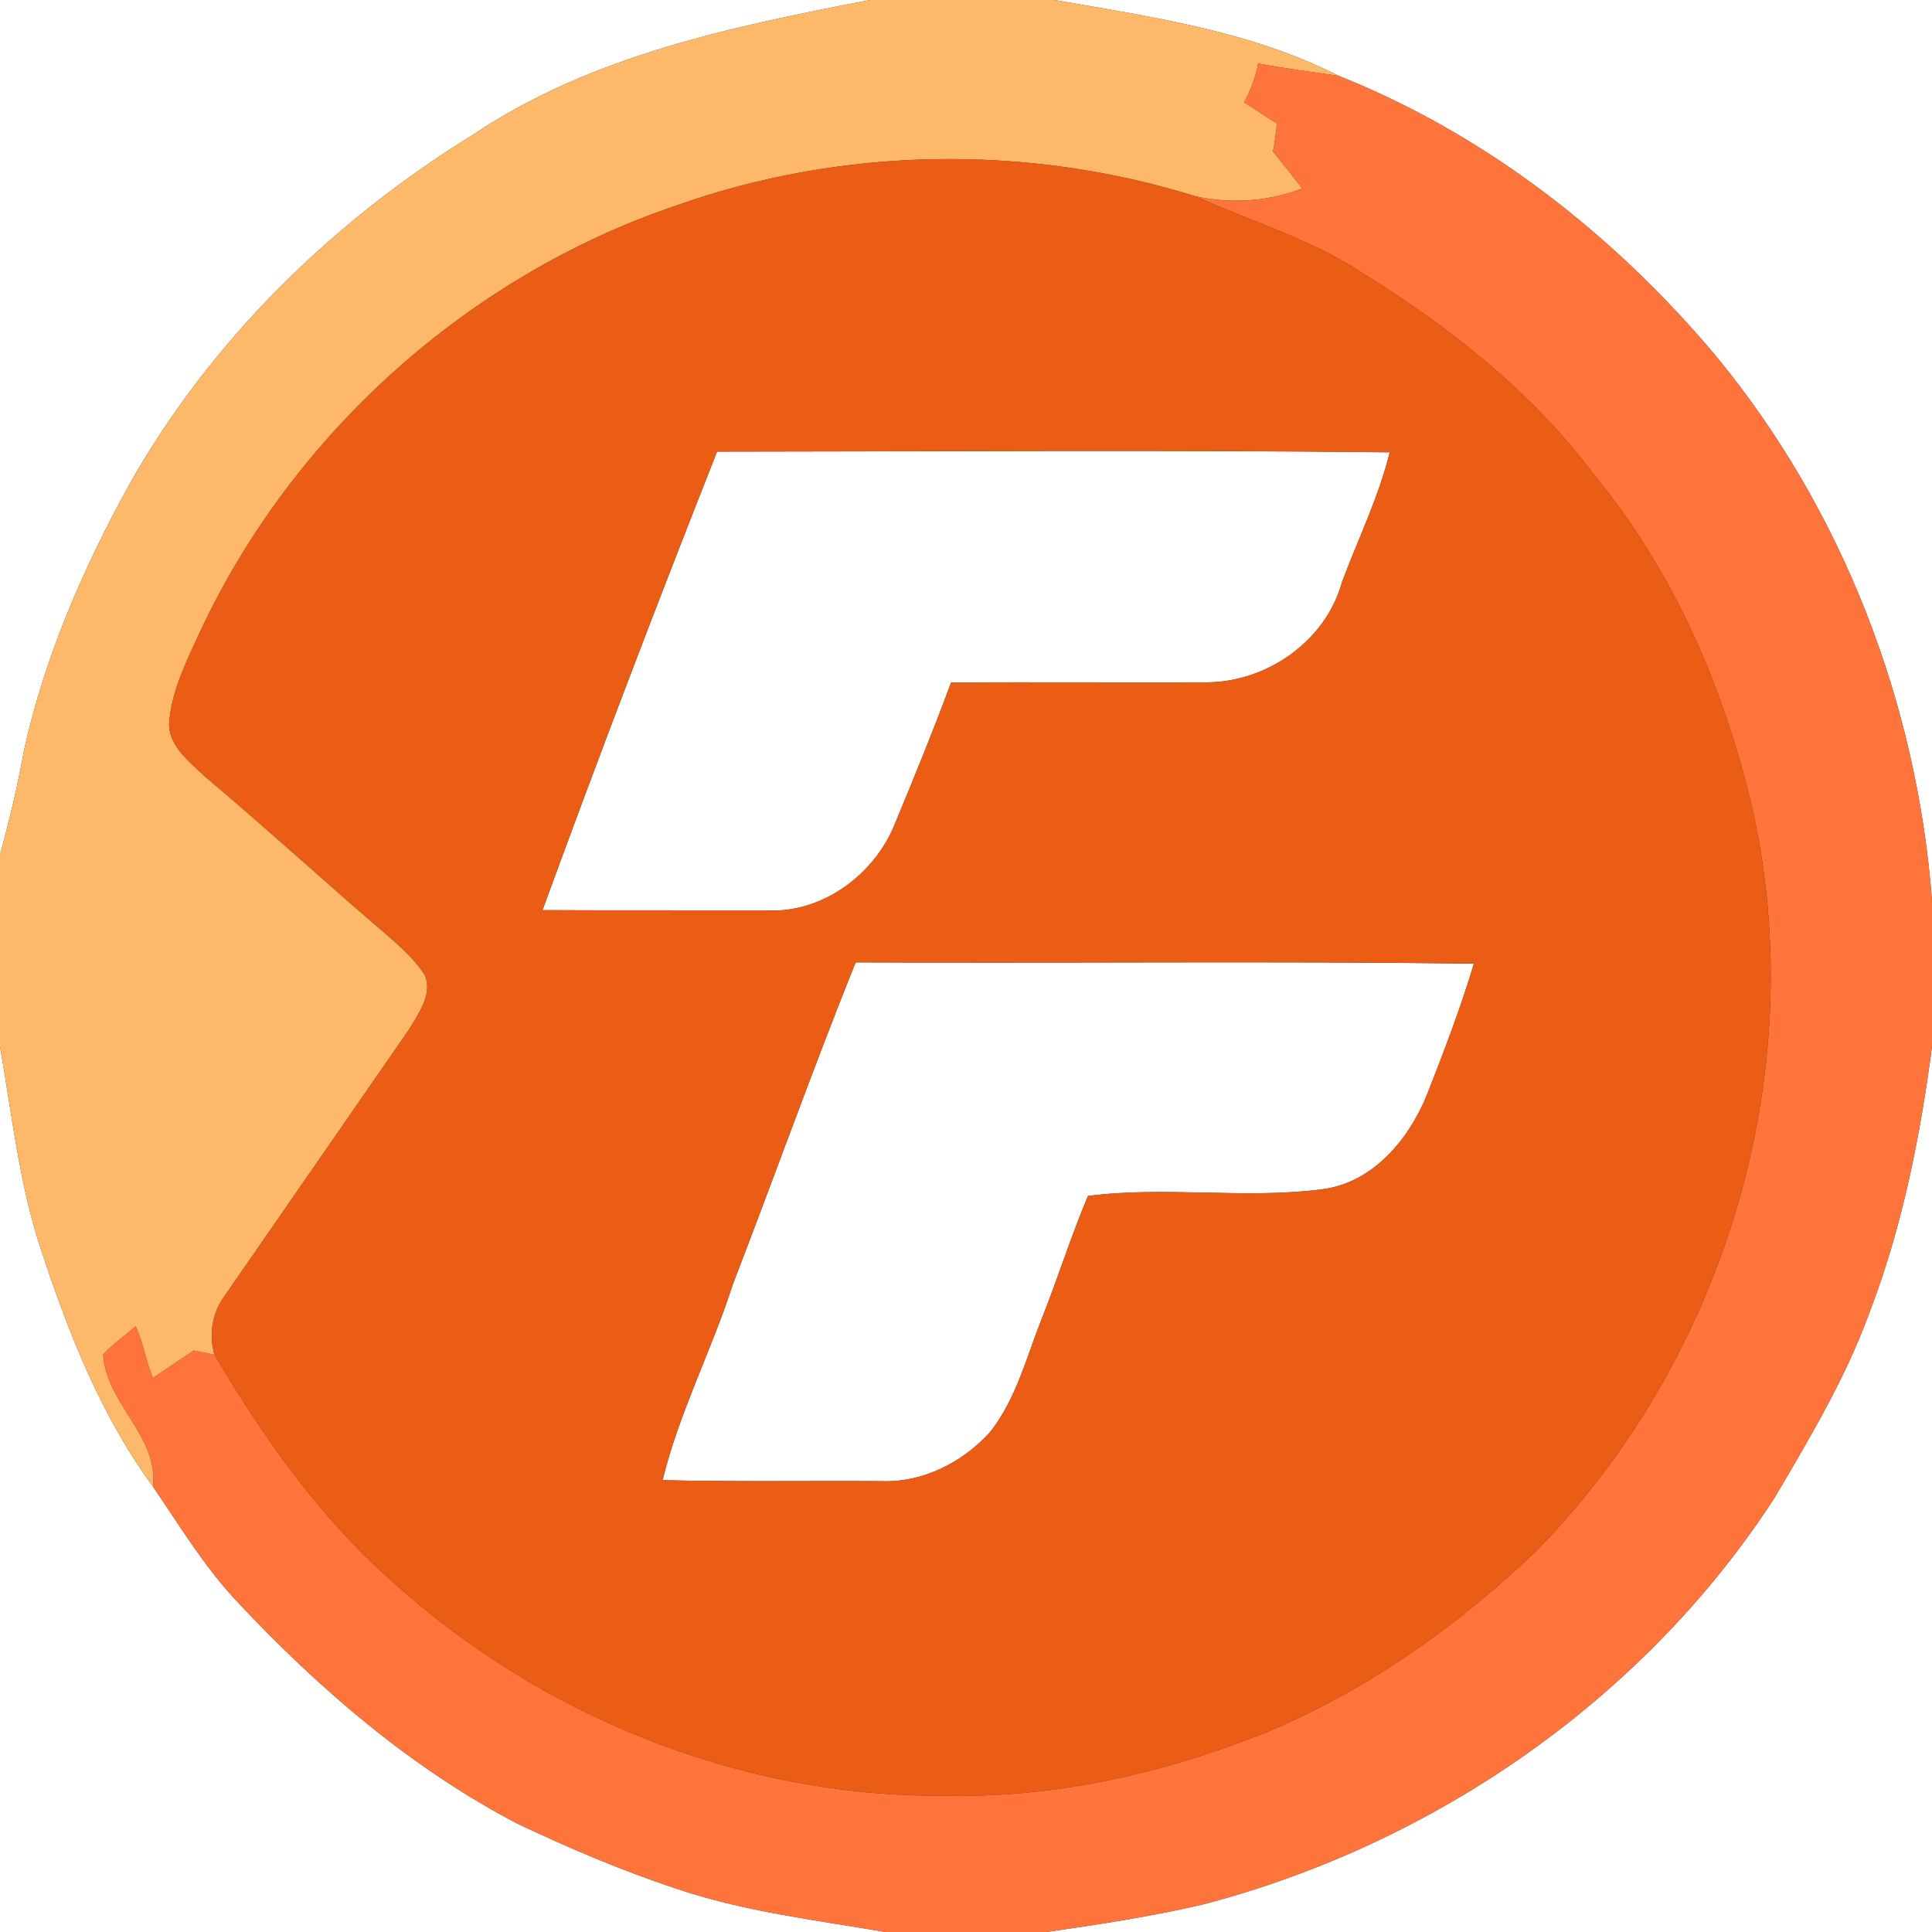 <?xml version="1.0" encoding="UTF-8" ?>
<!DOCTYPE svg PUBLIC "-//W3C//DTD SVG 1.1//EN" "http://www.w3.org/Graphics/SVG/1.1/DTD/svg11.dtd">
<svg width="250pt" height="250pt" viewBox="0 0 250 250" version="1.1" xmlns="http://www.w3.org/2000/svg">
<rect x="0" y="0" width="250" height="250" fill="#333333" stroke="none"/>
<g id="#fefffeff">
<path fill="#fefffe" opacity="1.00" d=" M 0.00 0.00 L 112.57 0.00 C 94.87 3.42 76.58 7.16 61.34 17.35 C 43.13 28.56 27.28 44.00 16.74 62.69 C 10.78 73.49 5.80 84.94 3.12 97.02 C 2.30 101.59 1.24 106.11 0.00 110.59 L 0.00 0.00 Z" />
<path fill="#fefffe" opacity="1.00" d=" M 136.45 0.00 L 250.00 0.00 L 250.00 116.55 C 248.06 90.91 238.37 65.83 221.97 45.98 C 208.84 30.36 192.24 17.38 173.21 9.81 C 161.77 3.99 148.94 2.18 136.45 0.00 Z" />
<path fill="#fefffe" opacity="1.00" d=" M 70.20 117.77 C 77.46 97.90 85.01 78.12 92.79 58.44 C 121.80 58.42 150.82 58.20 179.83 58.53 C 178.40 64.34 175.75 69.72 173.66 75.30 C 171.56 82.99 163.90 88.30 156.05 88.30 C 145.05 88.33 134.06 88.27 123.07 88.31 C 120.79 94.49 118.30 100.59 115.77 106.67 C 113.12 113.25 106.26 118.28 99.04 117.80 C 89.42 117.78 79.81 117.82 70.20 117.77 Z" />
<path fill="#fefffe" opacity="1.00" d=" M 94.84 166.17 C 100.18 152.31 105.18 138.31 110.72 124.53 C 137.38 124.67 164.06 124.34 190.72 124.70 C 188.98 130.50 186.82 136.15 184.60 141.78 C 182.23 147.56 177.52 153.15 170.96 153.91 C 160.96 155.18 150.73 153.46 140.78 154.76 C 138.58 159.98 136.89 165.40 134.79 170.67 C 132.84 175.60 131.51 180.95 128.20 185.21 C 124.66 189.20 119.41 191.89 114.00 191.66 C 104.58 191.60 95.16 191.76 85.74 191.53 C 87.88 182.77 92.09 174.73 94.84 166.17 Z" />
<path fill="#fefffe" opacity="1.00" d=" M 0.00 135.42 C 1.55 144.23 2.48 153.21 5.32 161.74 C 8.86 172.47 13.06 183.20 19.80 192.37 C 23.27 197.46 26.48 202.78 30.72 207.28 C 41.26 218.53 53.15 228.75 66.87 235.94 C 73.54 239.10 80.36 242.02 87.37 244.34 C 96.17 247.35 105.44 248.43 114.56 250.00 L 0.00 250.00 L 0.00 135.42 Z" />
<path fill="#fefffe" opacity="1.00" d=" M 241.83 170.05 C 246.12 158.94 248.46 147.20 250.00 135.42 L 250.00 250.00 L 135.41 250.00 C 142.21 249.02 149.02 247.99 155.72 246.42 C 185.62 238.59 212.79 219.82 229.65 193.78 C 234.15 186.12 238.76 178.43 241.83 170.05 Z" />
</g>
<g id="#feb86aff">
<path fill="#feb86a" opacity="1.00" d=" M 112.57 0.00 L 136.45 0.00 C 148.94 2.18 161.77 3.99 173.21 9.81 C 169.74 9.32 166.26 8.86 162.81 8.22 C 162.47 9.98 161.86 11.67 160.99 13.25 C 162.42 14.16 163.83 15.11 165.28 16.00 C 165.04 17.18 165.02 18.41 164.71 19.59 C 166.00 21.17 167.26 22.78 168.52 24.39 C 164.11 26.09 159.34 26.39 154.73 25.41 C 133.00 18.63 109.07 18.97 87.59 26.57 C 60.71 35.63 37.88 56.06 25.88 81.77 C 24.22 85.38 22.38 89.03 21.93 93.03 C 21.47 96.29 24.43 98.46 26.50 100.46 C 34.47 107.16 42.13 114.21 50.05 120.96 C 51.85 122.56 53.73 124.16 55.00 126.24 C 55.97 128.69 54.21 131.04 53.03 133.07 C 45.11 144.49 37.22 155.94 29.30 167.36 C 27.52 169.63 26.96 172.53 27.75 175.30 C 26.85 175.13 25.96 174.94 25.06 174.76 C 23.30 175.94 21.54 177.12 19.79 178.31 C 18.87 176.14 18.54 173.77 17.56 171.61 C 16.19 172.86 14.61 173.88 13.36 175.27 C 13.73 181.66 20.52 185.73 19.80 192.37 C 13.06 183.20 8.86 172.47 5.32 161.74 C 2.48 153.21 1.55 144.23 0.00 135.42 L 0.00 110.59 C 1.24 106.11 2.30 101.59 3.12 97.02 C 5.80 84.94 10.78 73.49 16.74 62.69 C 27.28 44.00 43.13 28.56 61.34 17.35 C 76.58 7.16 94.87 3.42 112.57 0.00 Z" />
</g>
<g id="#fe743bff">
<path fill="#fe743b" opacity="1.00" d=" M 162.81 8.22 C 166.26 8.86 169.74 9.32 173.21 9.81 C 192.24 17.38 208.84 30.36 221.97 45.98 C 238.37 65.83 248.06 90.91 250.00 116.55 L 250.00 135.42 C 248.46 147.20 246.12 158.94 241.83 170.05 C 238.76 178.43 234.15 186.12 229.65 193.78 C 212.79 219.82 185.62 238.59 155.72 246.42 C 149.02 247.99 142.21 249.02 135.41 250.00 L 114.56 250.00 C 105.44 248.43 96.17 247.35 87.37 244.34 C 80.36 242.02 73.54 239.10 66.87 235.94 C 53.15 228.75 41.26 218.53 30.72 207.28 C 26.48 202.78 23.27 197.46 19.80 192.37 C 20.52 185.73 13.73 181.66 13.36 175.27 C 14.61 173.88 16.19 172.86 17.56 171.61 C 18.54 173.77 18.87 176.14 19.79 178.31 C 21.54 177.12 23.30 175.94 25.06 174.76 C 25.96 174.94 26.85 175.13 27.75 175.30 C 34.04 185.93 41.25 196.21 50.54 204.44 C 69.86 222.04 95.78 232.52 122.00 232.36 C 136.38 232.71 150.67 229.47 163.96 224.12 C 176.94 218.68 188.59 210.44 198.73 200.74 C 223.05 176.06 234.32 139.03 226.85 105.06 C 223.23 89.34 216.67 74.09 206.36 61.56 C 198.25 50.68 187.40 42.19 175.94 35.10 C 169.37 30.85 161.80 28.64 154.73 25.41 C 159.34 26.39 164.11 26.09 168.52 24.39 C 167.26 22.78 166.00 21.17 164.71 19.59 C 165.02 18.41 165.04 17.18 165.28 16.00 C 163.83 15.11 162.42 14.16 160.99 13.25 C 161.86 11.67 162.47 9.98 162.81 8.22 Z" />
</g>
<g id="#eb5c15ff">
<path fill="#eb5c15" opacity="1.00" d=" M 87.59 26.57 C 109.07 18.97 133.00 18.63 154.73 25.41 C 161.80 28.64 169.37 30.85 175.94 35.10 C 187.40 42.19 198.25 50.68 206.36 61.56 C 216.67 74.09 223.23 89.34 226.85 105.06 C 234.32 139.03 223.05 176.06 198.73 200.74 C 188.59 210.44 176.94 218.68 163.96 224.12 C 150.67 229.47 136.38 232.71 122.00 232.36 C 95.78 232.52 69.86 222.04 50.54 204.44 C 41.25 196.21 34.04 185.93 27.75 175.30 C 26.96 172.53 27.52 169.63 29.30 167.36 C 37.22 155.94 45.11 144.49 53.03 133.07 C 54.21 131.04 55.97 128.69 55.00 126.24 C 53.73 124.16 51.85 122.56 50.05 120.96 C 42.13 114.21 34.47 107.16 26.50 100.46 C 24.43 98.46 21.47 96.29 21.93 93.03 C 22.38 89.03 24.22 85.38 25.88 81.77 C 37.88 56.06 60.71 35.63 87.59 26.57 M 70.20 117.77 C 79.81 117.82 89.42 117.78 99.04 117.80 C 106.26 118.28 113.12 113.25 115.77 106.67 C 118.30 100.59 120.79 94.49 123.07 88.31 C 134.06 88.27 145.05 88.33 156.05 88.30 C 163.90 88.30 171.56 82.99 173.66 75.30 C 175.75 69.72 178.40 64.34 179.83 58.53 C 150.82 58.20 121.80 58.42 92.79 58.44 C 85.01 78.12 77.46 97.90 70.20 117.77 M 94.84 166.17 C 92.09 174.73 87.88 182.77 85.74 191.53 C 95.16 191.76 104.58 191.60 114.00 191.66 C 119.41 191.89 124.66 189.20 128.20 185.21 C 131.51 180.95 132.84 175.60 134.79 170.67 C 136.89 165.40 138.58 159.98 140.78 154.76 C 150.73 153.46 160.96 155.18 170.96 153.91 C 177.52 153.15 182.23 147.56 184.60 141.78 C 186.82 136.15 188.98 130.50 190.72 124.70 C 164.06 124.34 137.38 124.67 110.72 124.53 C 105.18 138.31 100.18 152.31 94.84 166.17 Z" />
</g>
</svg>
